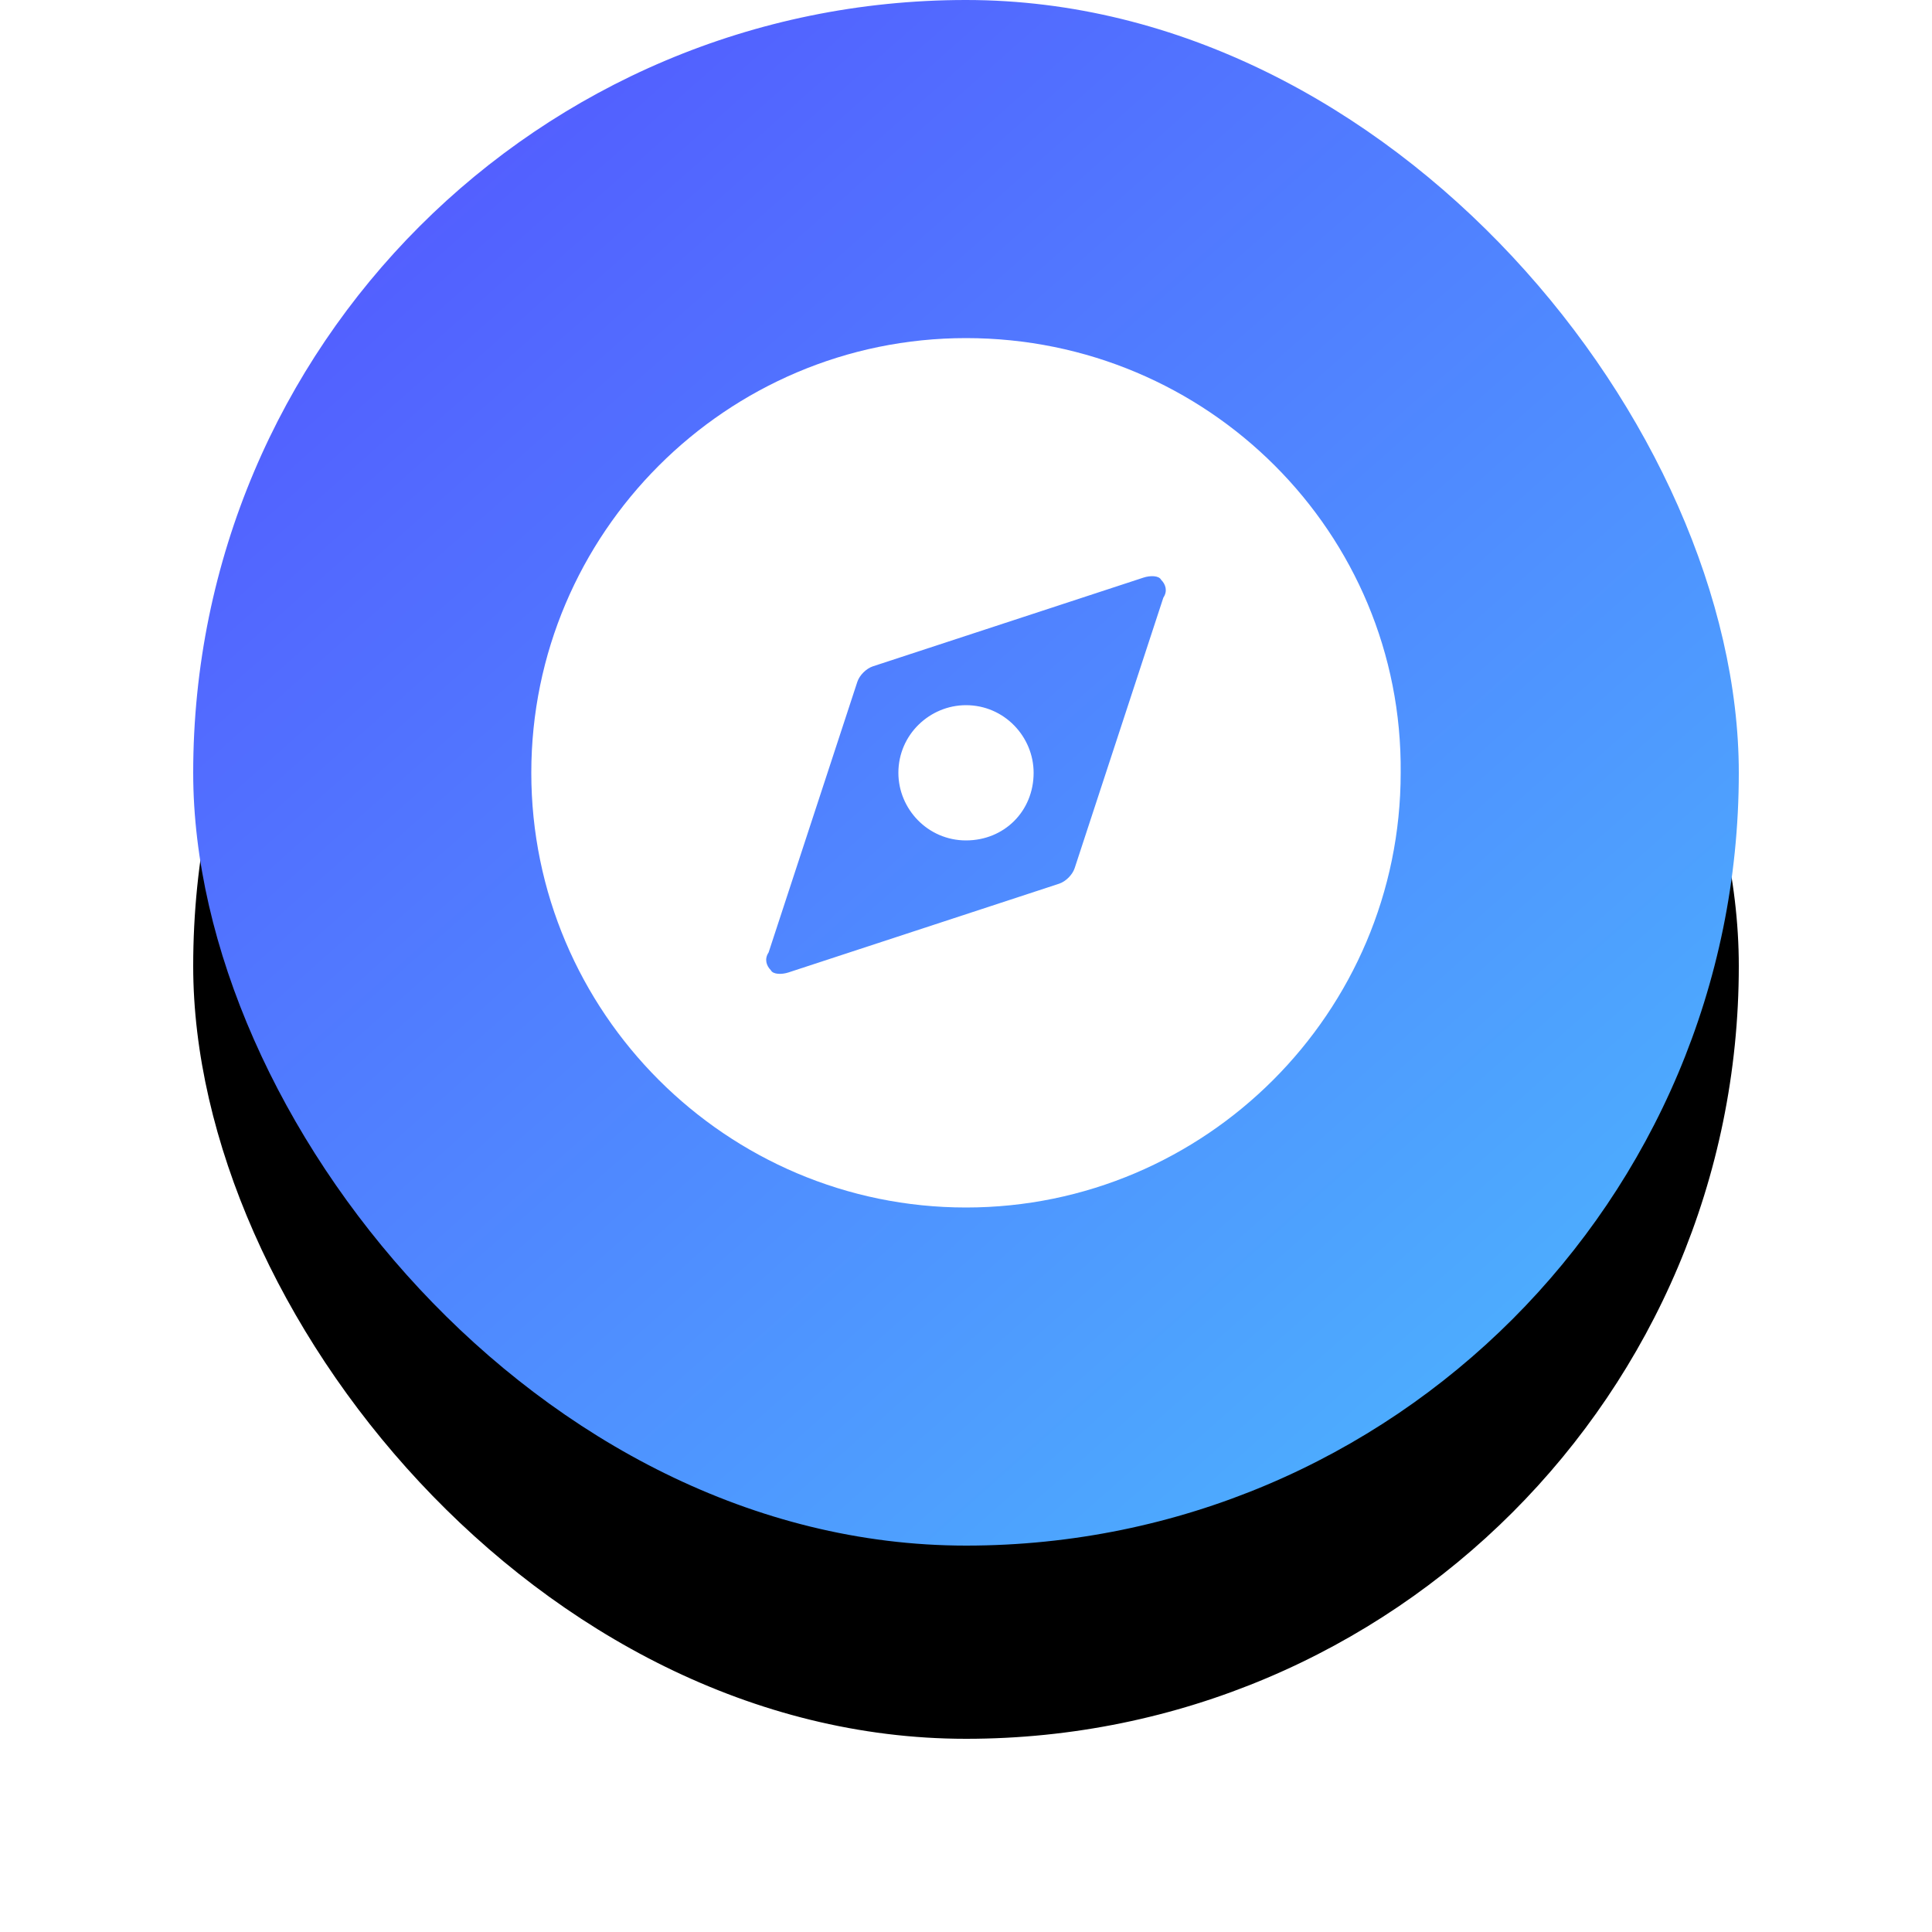 <?xml version="1.0" encoding="UTF-8"?>
<svg width="100px" height="100px" viewBox="0 0 100 100" version="1.1" xmlns="http://www.w3.org/2000/svg" xmlns:xlink="http://www.w3.org/1999/xlink">
    <!-- Generator: Sketch 62 (91390) - https://sketch.com -->
    <title>Product Guide</title>
    <desc>Created with Sketch.</desc>
    <defs>
        <linearGradient x1="146.875%" y1="158.726%" x2="-10.104%" y2="-18.618%" id="linearGradient-1">
            <stop stop-color="#47F3FE" offset="0%"></stop>
            <stop stop-color="#5541FF" offset="100%"></stop>
        </linearGradient>
        <rect id="path-2" x="0" y="0" width="80" height="80" rx="40"></rect>
        <filter x="-25.0%" y="-12.5%" width="150.0%" height="150.0%" filterUnits="objectBoundingBox" id="filter-3">
            <feOffset dx="0" dy="10" in="SourceAlpha" result="shadowOffsetOuter1"></feOffset>
            <feGaussianBlur stdDeviation="5" in="shadowOffsetOuter1" result="shadowBlurOuter1"></feGaussianBlur>
            <feColorMatrix values="0 0 0 0 0.302   0 0 0 0 0.647   0 0 0 0 0.996  0 0 0 0.3 0" type="matrix" in="shadowBlurOuter1"></feColorMatrix>
        </filter>
    </defs>
    <g id="页面-1" stroke="none" stroke-width="1" fill="none" fill-rule="evenodd">
        <g id="重构-Support页面" transform="translate(-442, -633)">
            <g id="banner备份-4" transform="translate(0, 504)">
                <g id="编组-10" transform="translate(361, 86)">
                    <g id="编组-7">
                        <g id="编组-12">
                            <g id="编组">
                                <g id="Product-Guide" transform="translate(91, 43)">
                                    <g id="矩形">
                                        <use fill="black" fill-opacity="1" filter="url(#filter-3)" xlink:href="#path-2"></use>
                                        <use fill="url(#linearGradient-1)" fill-rule="evenodd" xlink:href="#path-2"></use>
                                    </g>
                                    <g id="指南针-(1)" transform="translate(17, 17)" fill="#FFFFFF" fill-rule="nonzero">
                                        <path d="M23,0.5 C35.512,0.5 45.614,10.602 45.499,23 C45.499,35.398 35.397,45.5 23,45.5 C10.602,45.5 0.5,35.398 0.5,23 C0.5,10.602 10.602,0.5 23,0.5 Z M33.101,13.013 C32.987,12.783 32.527,12.783 32.183,12.898 L32.183,12.898 L18.178,17.49 C17.834,17.605 17.489,17.949 17.375,18.293 L17.375,18.293 L12.783,32.298 C12.553,32.643 12.668,32.987 12.898,33.217 C13.012,33.446 13.472,33.446 13.816,33.332 L13.816,33.332 L27.821,28.74 C28.165,28.625 28.51,28.281 28.624,27.936 L28.624,27.936 L33.216,13.931 C33.446,13.587 33.331,13.242 33.101,13.013 Z M23,19.5 C24.983,19.5 26.5,21.133 26.5,23 C26.5,24.983 24.983,26.5 23,26.5 C21.017,26.5 19.5,24.867 19.5,23 C19.5,21.017 21.133,19.5 23,19.5 Z" id="形状结合"></path>
                                    </g>
                                </g>
                            </g>
                        </g>
                    </g>
                </g>
            </g>
        </g>
    </g>
</svg>